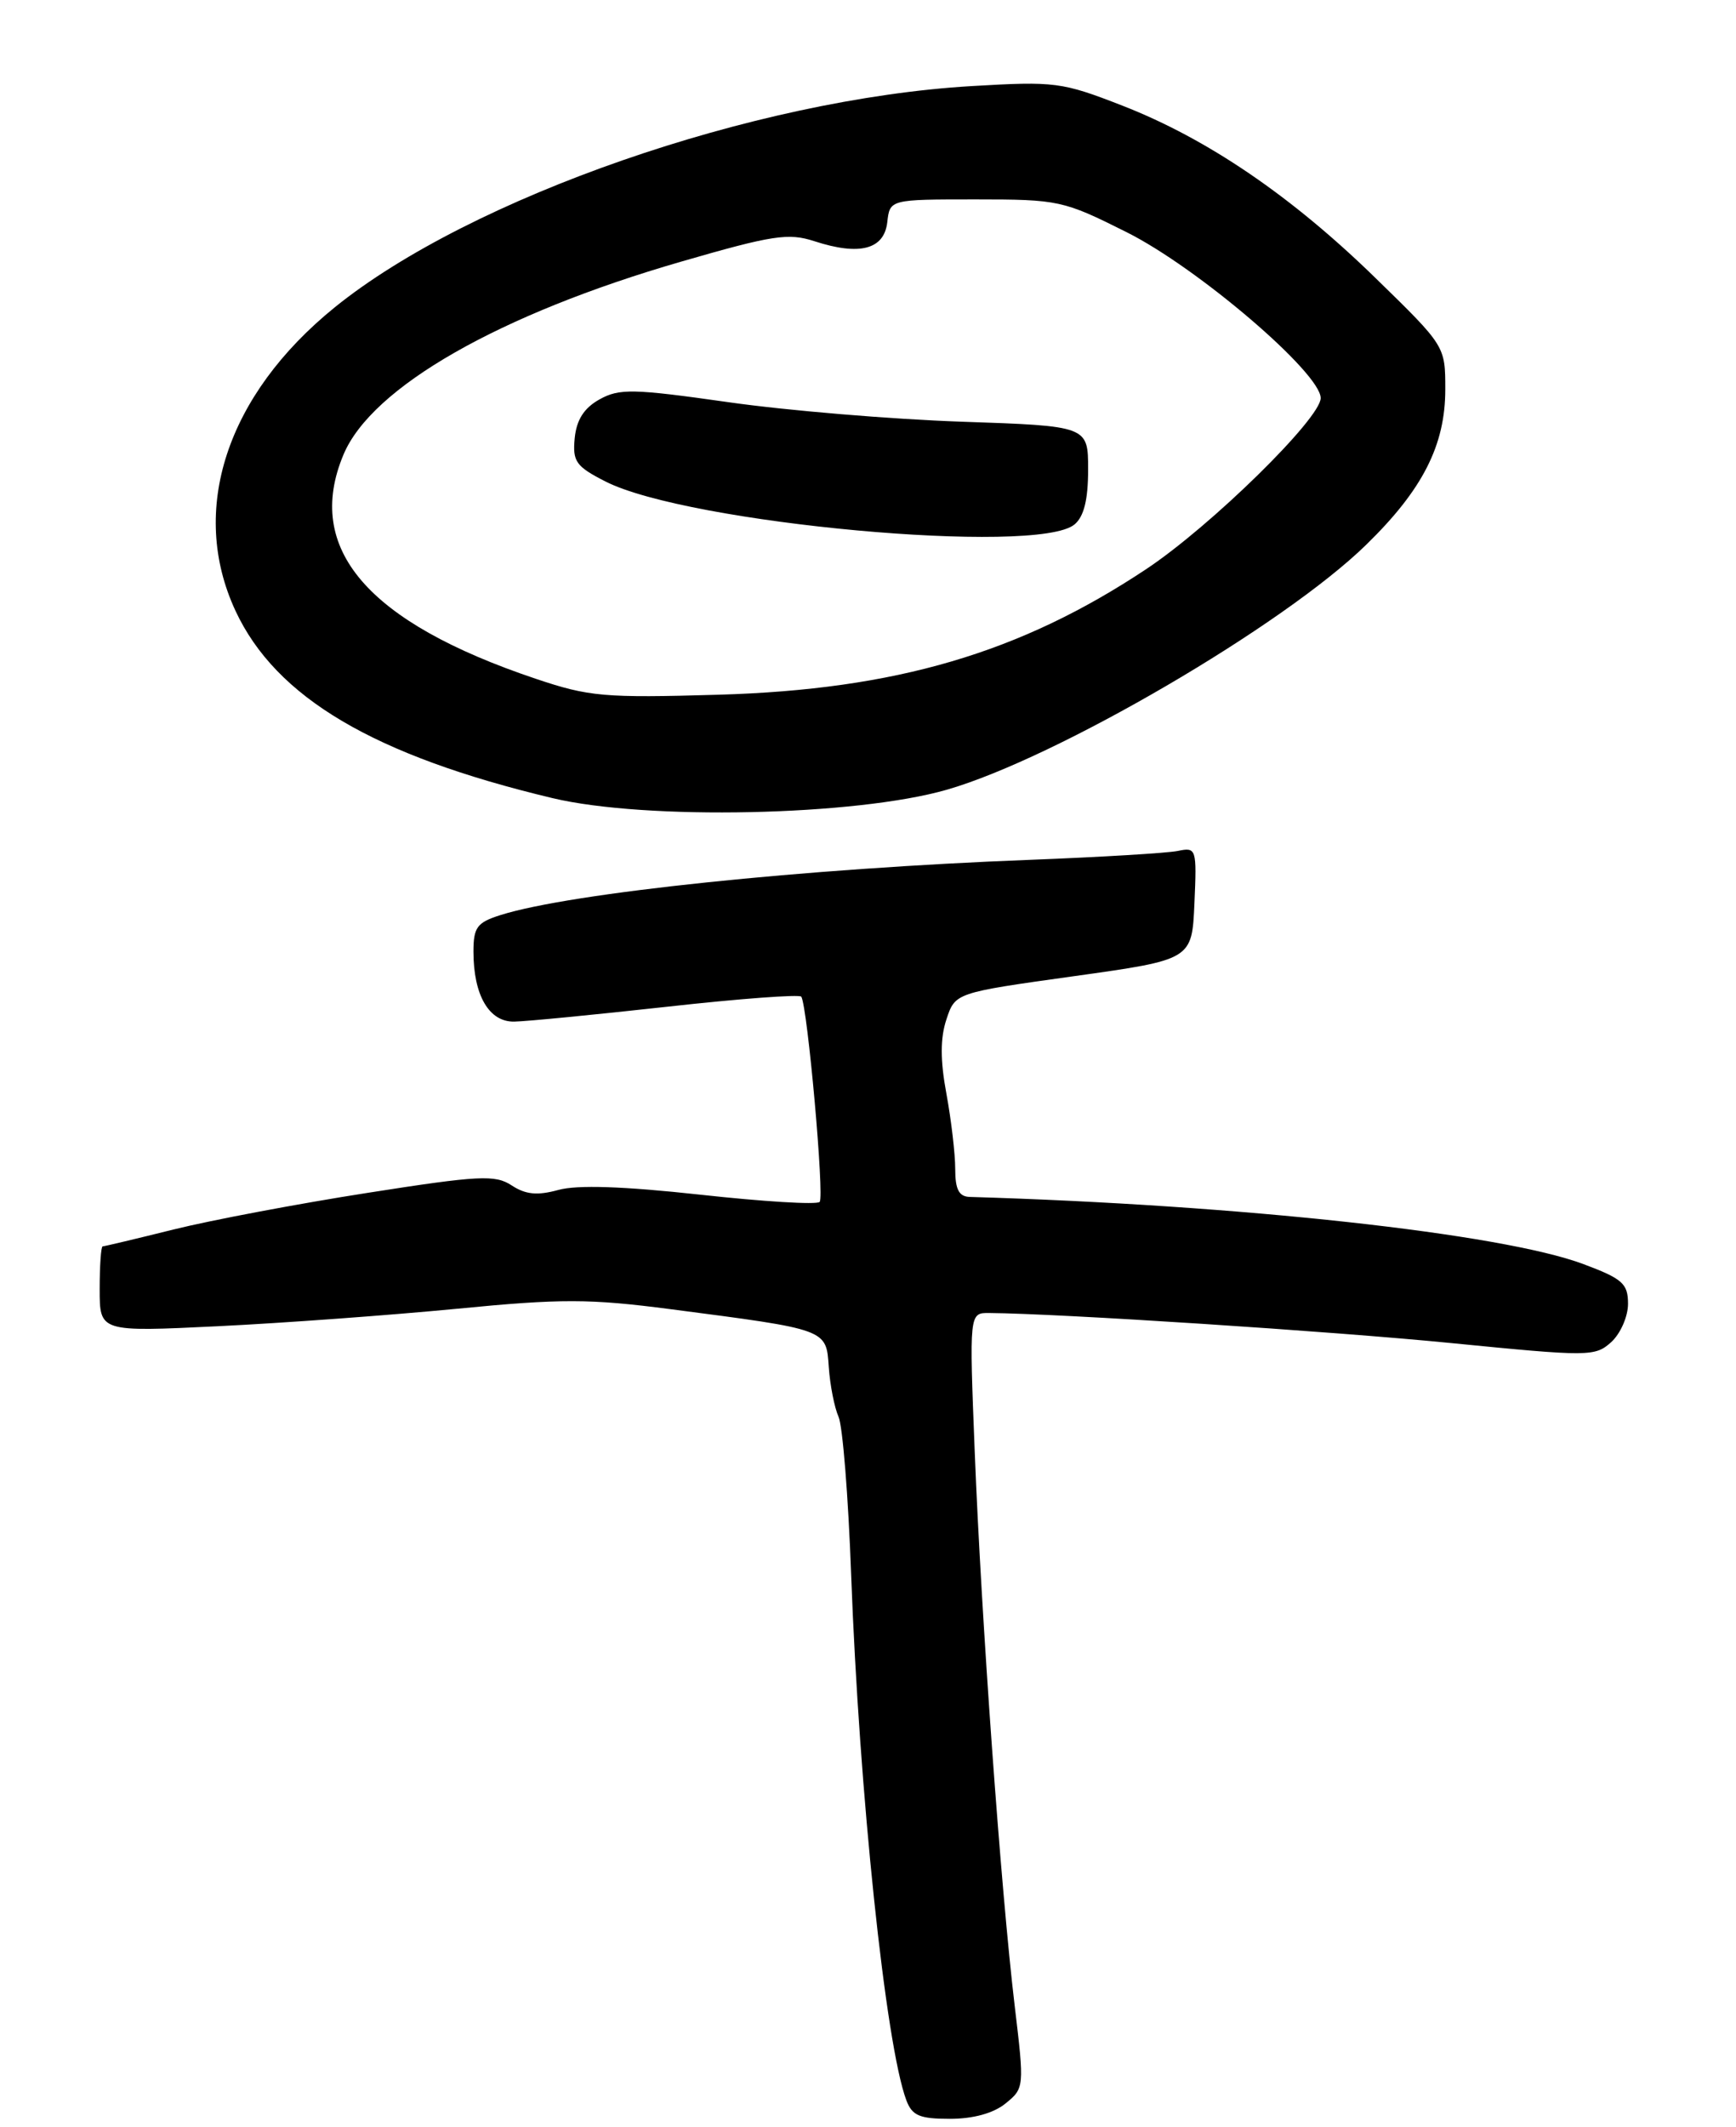 <?xml version="1.0" encoding="UTF-8" standalone="no"?>
<!DOCTYPE svg PUBLIC "-//W3C//DTD SVG 1.1//EN" "http://www.w3.org/Graphics/SVG/1.1/DTD/svg11.dtd" >
<svg xmlns="http://www.w3.org/2000/svg" xmlns:xlink="http://www.w3.org/1999/xlink" version="1.1" viewBox="0 0 209 256">
 <g >
 <path fill="currentColor"
d=" M 121.06 253.15 C 123.32 251.32 123.33 251.18 122.16 241.40 C 120.50 227.49 118.13 194.57 117.35 174.75 C 116.69 158.00 116.69 158.00 119.09 158.02 C 127.65 158.09 160.26 160.21 174.73 161.64 C 191.33 163.28 192.03 163.28 193.98 161.52 C 195.09 160.51 196.00 158.44 196.00 156.92 C 196.00 154.48 195.35 153.90 190.62 152.13 C 180.77 148.45 149.33 145.01 116.75 144.05 C 115.45 144.01 115.00 143.16 115.00 140.68 C 115.00 138.86 114.52 134.79 113.94 131.63 C 113.19 127.60 113.19 124.95 113.94 122.69 C 115.00 119.48 115.00 119.48 129.25 117.49 C 143.50 115.50 143.50 115.50 143.80 108.72 C 144.09 102.11 144.03 101.95 141.80 102.41 C 140.53 102.67 132.53 103.15 124.00 103.48 C 96.85 104.52 68.67 107.46 60.25 110.13 C 57.43 111.02 57.00 111.60 57.00 114.53 C 57.00 119.78 58.88 123.01 61.91 122.95 C 63.33 122.93 71.62 122.12 80.32 121.16 C 89.02 120.19 96.28 119.65 96.47 119.95 C 97.22 121.18 99.27 144.06 98.68 144.65 C 98.33 145.01 91.86 144.61 84.31 143.78 C 75.08 142.77 69.48 142.58 67.22 143.21 C 64.70 143.90 63.29 143.77 61.61 142.67 C 59.62 141.36 57.72 141.45 44.25 143.56 C 35.93 144.86 25.44 146.84 20.93 147.96 C 16.42 149.08 12.56 150.00 12.36 150.00 C 12.16 150.00 12.00 152.32 12.00 155.15 C 12.00 160.30 12.00 160.30 26.25 159.61 C 34.09 159.23 47.02 158.28 55.00 157.51 C 67.60 156.28 70.97 156.29 80.73 157.56 C 99.71 160.03 99.46 159.94 99.78 164.54 C 99.93 166.72 100.46 169.40 100.95 170.50 C 101.45 171.60 102.13 180.15 102.47 189.50 C 103.44 215.78 106.62 246.08 109.11 252.75 C 109.81 254.62 110.70 255.00 114.36 255.00 C 117.17 255.00 119.61 254.33 121.06 253.15 Z  M 114.00 95.04 C 127.17 91.25 154.54 75.27 164.48 65.56 C 171.28 58.93 174.00 53.58 174.00 46.87 C 174.00 41.65 174.00 41.65 165.64 33.50 C 155.52 23.62 145.37 16.71 135.14 12.72 C 127.85 9.88 127.01 9.77 117.00 10.36 C 90.81 11.90 56.66 23.76 40.31 36.98 C 27.25 47.55 22.72 61.41 28.35 73.51 C 33.22 83.96 45.00 90.92 66.50 96.05 C 77.76 98.74 103.02 98.20 114.00 95.04 Z  M 64.50 81.69 C 44.20 74.87 36.61 66.03 41.35 54.72 C 44.75 46.59 60.13 37.81 82.03 31.48 C 93.02 28.30 94.92 28.01 98.05 29.03 C 103.48 30.80 106.44 30.03 106.82 26.75 C 107.13 24.00 107.13 24.00 117.45 24.00 C 127.46 24.00 128.00 24.12 135.63 27.94 C 144.19 32.22 159.00 44.88 159.00 47.91 C 159.00 50.36 145.78 63.32 138.00 68.49 C 122.80 78.59 107.84 82.99 86.50 83.61 C 72.74 84.01 70.92 83.85 64.50 81.69 Z  M 129.36 63.12 C 130.50 62.17 131.00 60.15 131.00 56.51 C 131.00 51.27 131.00 51.27 115.75 50.75 C 107.36 50.46 94.73 49.41 87.67 48.40 C 76.20 46.77 74.56 46.74 72.17 48.07 C 70.31 49.11 69.41 50.52 69.19 52.73 C 68.92 55.54 69.33 56.13 72.88 57.94 C 82.82 63.01 124.85 66.86 129.36 63.12 Z "/>
</g>
</svg>